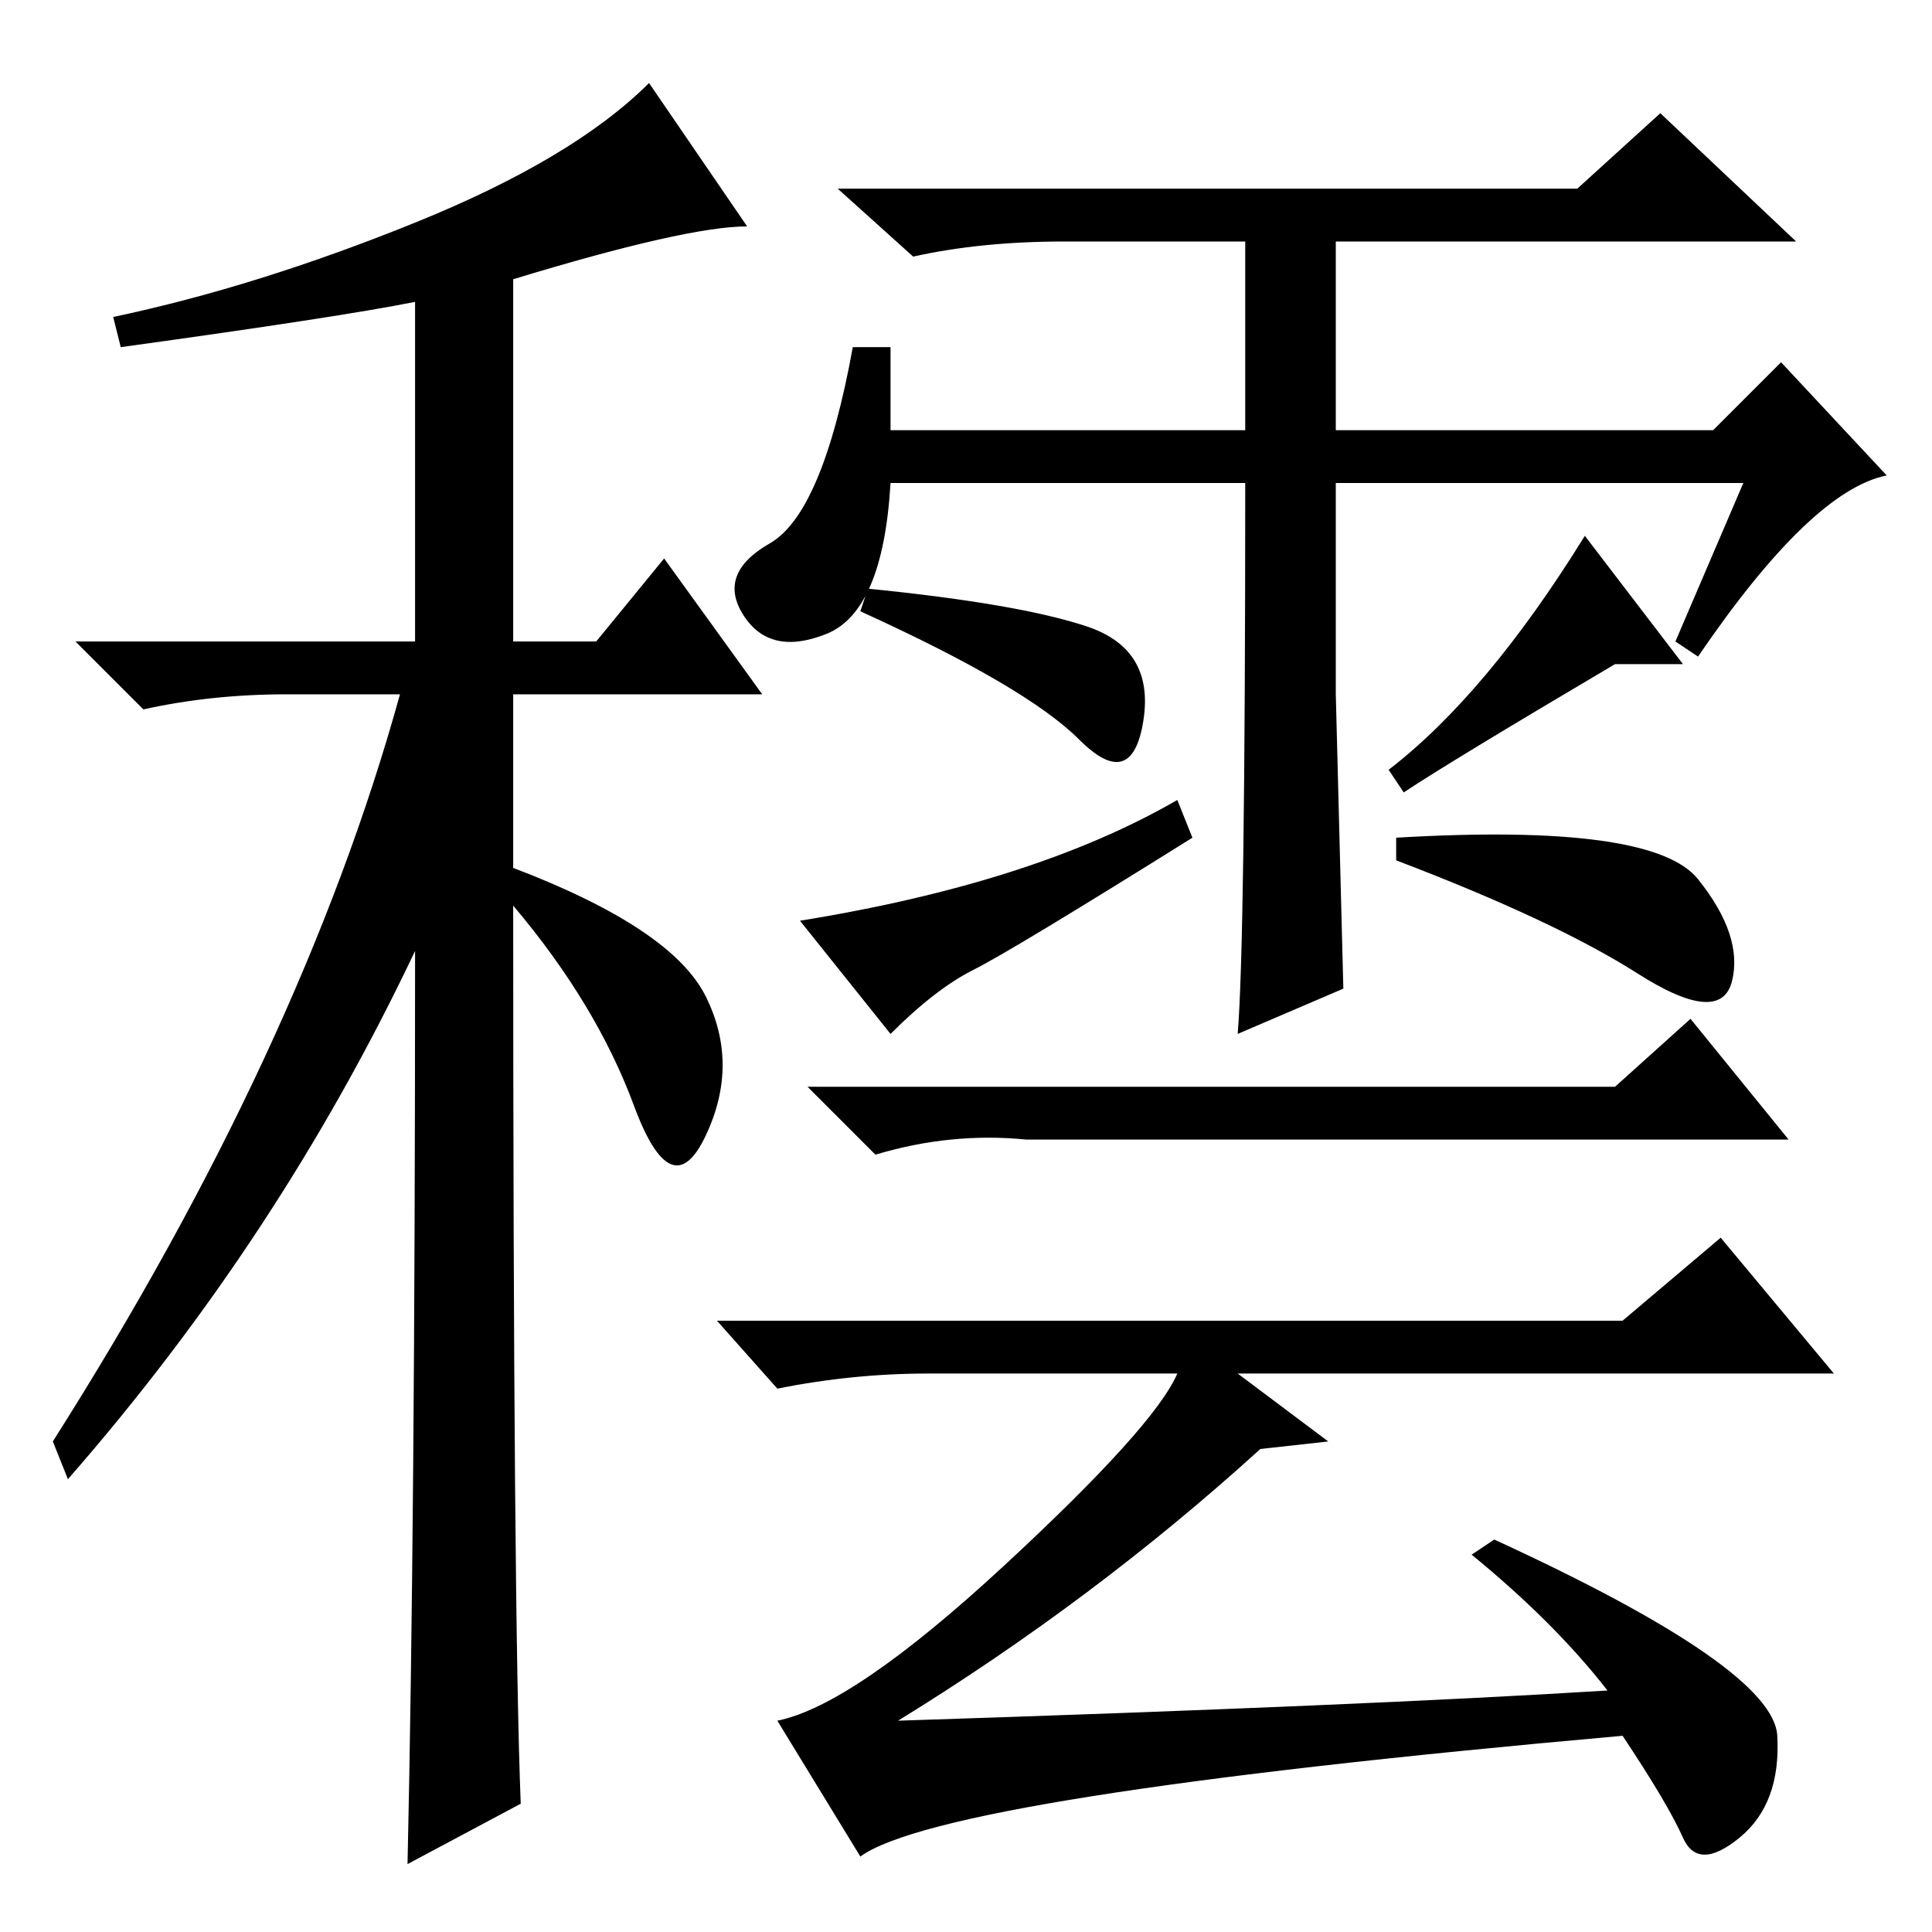 <?xml version="1.0" standalone="no"?>
<!DOCTYPE svg PUBLIC "-//W3C//DTD SVG 1.1//EN" "http://www.w3.org/Graphics/SVG/1.1/DTD/svg11.dtd" >
<svg xmlns="http://www.w3.org/2000/svg" xmlns:xlink="http://www.w3.org/1999/xlink" version="1.1" viewBox="0 -36 256 256">
  <g transform="matrix(1 0 0 -1 0 220)">
   <path fill="currentColor"
d="M16 210l-1 4q19 4 40 12.5t31 18.5l13 -19q-8 0 -31 -7v-48h11l9 11l13 -18h-33v-23q21 -8 25.5 -17t0 -18.5t-9.5 4t-16 26.5q0 -94 1 -119l-15 -8q1 45 1 121q-18 -38 -46 -70l-2 5q33 52 46 99h-15q-10 0 -19 -2l-9 9h45v45q-10 -2 -39 -6zM231 192h-54v-28t1 -39
l-14 -6q1 12 1 73h-47q-1 -17 -8.5 -20t-11 2.5t3.5 9.5t11 26h5v-11h47v25h-24q-11 0 -20 -2l-10 9h98l11 10l18 -17h-61v-25h50l9 9l14 -15q-10 -2 -25 -24l-3 2zM114 175l1 3q20 -2 29 -5t7.5 -12.5t-8.5 -2.5t-29 17zM118 119l-12 15q31 5 50 16l2 -5q-24 -15 -29 -17.5
t-11 -8.5zM185 142v3q34 2 40 -5.5t4.5 -13.5t-12.5 1t-32 15zM186 151l-2 3q13 10 26 31l13 -17h-9q-22 -13 -28 -17zM214 112l10 9l13 -16h-101q-10 1 -20 -2l-9 9h107zM213 32q-7 9 -18 18l3 2q37 -17 37.5 -26t-5 -13.5t-7.5 0t-8 13.5q-90 -8 -101 -16l-11 18
q10 2 30 20.5t23 25.5h-33q-10 0 -20 -2l-8 9h120l13 11l15 -18h-79l12 -9l-9 -1q-22 -20 -48 -36q62 2 94 4z" />
  </g>

</svg>
